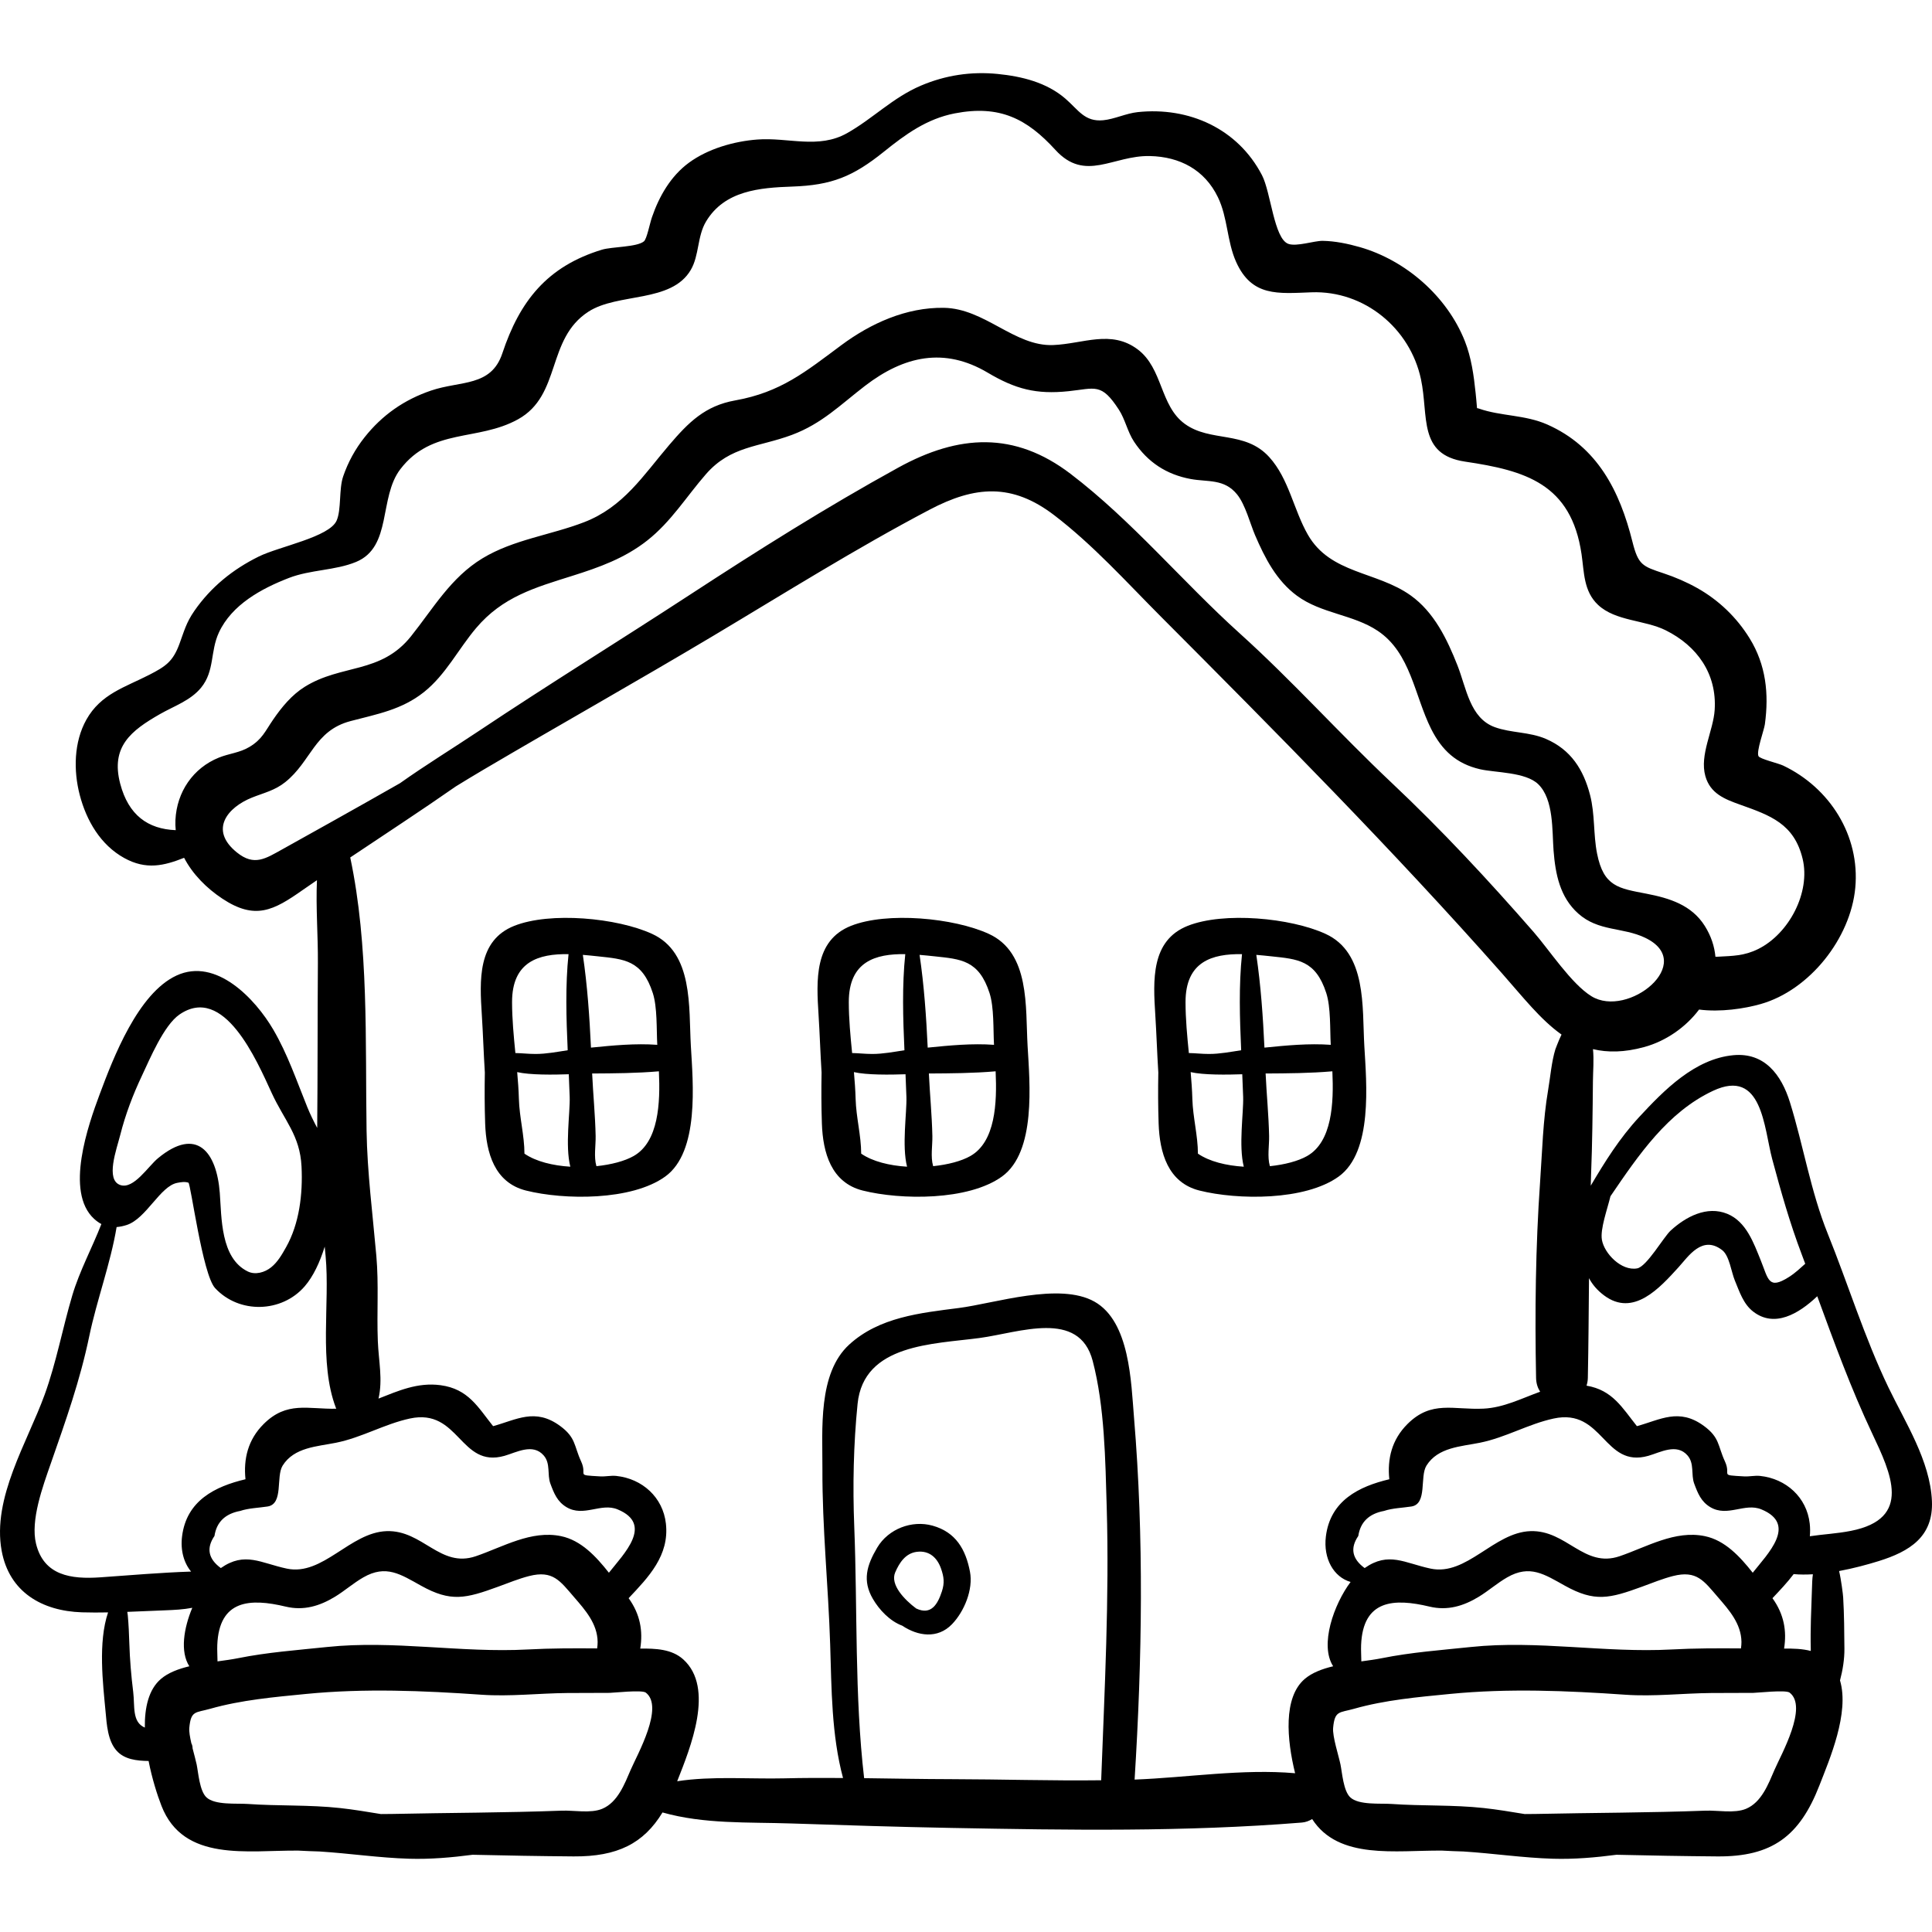 <?xml version="1.0" encoding="iso-8859-1"?>
<!-- Generator: Adobe Illustrator 19.0.0, SVG Export Plug-In . SVG Version: 6.00 Build 0)  -->
<svg version="1.1" id="Capa_1" xmlns="http://www.w3.org/2000/svg" xmlns:xlink="http://www.w3.org/1999/xlink" x="0px" y="0px"
	 viewBox="0 0 512.003 512.003" style="enable-background:new 0 0 512.003 512.003;" xml:space="preserve">
<g>
	<g>
		<path d="M500.442,367.649c-6.29-13.076-10.772-27.597-16.04-40.637c-4.573-11.321-6.45-23.328-10.052-34.91
			c-2.27-7.296-6.73-13.227-14.97-12.464c-10.232,0.948-18.403,9.283-24.971,16.379c-5.271,5.695-9.116,11.897-12.84,18.203
			c0.034-0.975,0.045-1.947,0.084-2.923c0.327-8.217,0.414-16.548,0.492-24.788c0.025-2.672,0.301-5.667,0.014-8.478
			c3.883,0.93,8.294,0.895,13.596-0.558c5.698-1.561,10.983-5.218,14.522-9.93c5.647,0.734,12.021-0.234,16.333-1.46
			c12.967-3.685,23.81-17.424,25.06-30.779c1.299-13.882-6.764-26.535-19.101-32.415c-1.333-0.635-6.168-1.743-6.548-2.501
			c-0.623-1.242,1.48-6.89,1.693-8.453c1.103-8.085,0.298-15.733-4.044-22.771c-3.434-5.565-8.204-10.139-13.903-13.338
			c-2.788-1.566-5.841-2.88-8.876-3.887c-5.631-1.868-6.734-2.214-8.278-8.388c-3.352-13.404-9.254-25.157-22.563-31.048
			c-5.881-2.603-12.266-2.183-18.062-4.206c-0.224-0.078-0.404-0.117-0.558-0.133c-0.115-1.471-0.302-3.354-0.372-4.027
			c-0.486-4.657-1.136-9.398-2.866-13.762c-4.692-11.837-15.646-21.404-27.834-24.891c-3.12-0.893-6.562-1.611-9.842-1.657
			c-2.237-0.031-6.889,1.586-9.085,0.802c-3.817-1.364-4.619-13.653-7-18.222c-6.416-12.311-19.332-18.147-32.948-16.693
			c-3.096,0.331-6.152,1.869-9.133,2.151c-4.923,0.466-6.551-2.742-10.028-5.739c-4.978-4.292-11.521-5.888-17.922-6.528
			c-7.028-0.702-13.861,0.331-20.35,3.095c-7.46,3.177-12.686,8.709-19.549,12.584c-7.621,4.304-15.629,1.073-23.815,1.698
			c-6.192,0.473-13.068,2.44-18.118,6.15c-4.825,3.545-7.871,8.863-9.794,14.445c-0.59,1.713-1.356,5.745-2.119,6.384
			c-1.873,1.565-8.468,1.404-11.151,2.222c-14.52,4.427-21.78,13.627-26.382,27.466c-2.969,8.929-11.078,7.203-18.894,9.865
			c-7.116,2.423-12.934,6.475-17.612,12.379c-2.486,3.137-4.361,6.558-5.666,10.341c-1.182,3.428-0.449,8.795-1.745,11.742
			c-1.926,4.377-15.212,6.847-20.624,9.515c-6.882,3.393-12.679,8.077-17.065,14.392c-2.196,3.162-2.725,5.415-3.969,8.777
			c-1.709,4.617-3.578,5.917-7.979,8.175c-6.479,3.324-12.854,5.063-16.676,11.883c-3.329,5.939-3.444,13.492-1.767,19.943
			c1.767,6.796,5.506,13.258,11.807,16.735c5.817,3.209,10.528,2.044,15.859-0.062c2.277,4.382,5.996,8.084,10.119,10.818
			c8.698,5.766,13.583,3.155,21.325-2.298c1.243-0.875,2.507-1.72,3.757-2.584c-0.317,7.301,0.302,14.737,0.25,21.914
			c-0.107,14.599-0.041,29.136-0.182,43.736c-0.952-1.794-1.848-3.604-2.599-5.454c-2.83-6.968-5.232-14.091-9.05-20.615
			c-4.704-8.036-15.087-19.2-25.632-14.321c-10.199,4.719-16.737,21.723-20.392,31.542c-2.965,7.966-9.285,25.796-1.435,32.957
			c0.629,0.573,1.265,1.021,1.913,1.364c-2.447,6.304-5.784,12.422-7.711,18.918c-2.58,8.695-4.222,17.733-7.31,26.263
			c-4.587,12.668-13.99,27.426-11.401,41.437c2.011,10.885,10.644,15.933,21.278,16.28c2.267,0.074,4.587,0.062,6.919,0.021
			c-2.684,7.936-1.365,18.798-0.666,26.293c0.313,3.363,0.549,7.767,2.99,10.425c2.048,2.23,5.201,2.614,8.413,2.657
			c0.907,4.624,2.265,8.941,3.415,11.891c5.838,14.986,22.861,11.731,36.235,11.861c0.035,0.001,0.071,0.003,0.107,0.003
			c1.858,0.101,3.715,0.176,5.566,0.228c7.917,0.503,15.796,1.687,23.719,1.921c5.635,0.166,11.25-0.32,16.834-1.051
			c8.909,0.204,17.812,0.369,26.749,0.436c11.564,0.087,18.551-3.389,23.569-11.648c11.057,3.129,22.603,2.532,34.178,2.919
			c14.112,0.471,28.195,0.917,42.312,1.18c31.13,0.579,61.861,1.076,92.925-1.42c1.02-0.082,1.935-0.431,2.75-0.932
			c7.013,10.898,22.22,8.246,34.42,8.365c0.036,0.001,0.071,0.003,0.107,0.003c1.858,0.101,3.715,0.176,5.566,0.228
			c7.917,0.503,15.796,1.687,23.719,1.921c5.635,0.166,11.25-0.32,16.833-1.051c8.91,0.204,17.812,0.369,26.749,0.436
			c14.49,0.108,21.803-5.35,27.047-18.844c2.683-6.905,7.999-19.145,5.446-27.794c0.739-2.795,1.186-5.665,1.167-8.345
			c-0.033-4.55-0.063-9.143-0.331-13.684c-0.042-0.72-0.531-4.712-1.079-6.96c3.826-0.709,7.486-1.705,10.417-2.612
			c8.308-2.57,14.597-6.5,14.187-15.94C511.513,387.118,504.924,376.966,500.442,367.649z M426.791,317.021
			c7.497-11.013,15.182-22.304,27.163-27.932c13.115-6.161,13.493,9.853,15.712,18.121c2.304,8.585,4.664,16.914,7.816,25.229
			c0.313,0.825,0.616,1.649,0.925,2.473c-1.27,1.117-2.533,2.379-4.347,3.53c-5.439,3.449-5.413,0.571-7.439-4.425
			c-1.871-4.613-3.85-10.289-8.872-12.34c-5.424-2.215-11.028,0.795-15.003,4.439c-1.87,1.713-6.335,9.553-8.877,10.02
			c-4.18,0.768-8.728-3.96-9.345-7.568C424.034,325.717,425.957,320.469,426.791,317.021z M58.003,200.776
			c-6.835,2.763-11.138,9.073-11.511,16.507c-0.046,0.924-0.009,1.83,0.078,2.721c-7.373-0.287-12.524-3.985-14.712-12.312
			c-2.578-9.81,2.863-14.062,10.52-18.44c3.762-2.151,8.102-3.579,10.915-7.012c3.629-4.43,2.38-9.578,4.72-14.621
			c3.427-7.386,11.302-11.653,18.558-14.457c5.746-2.22,12.246-1.954,17.783-4.241c9.617-3.972,5.975-17.052,11.747-24.589
			c8.427-11.002,20.5-7.302,31.175-13.208c11.57-6.4,7.437-21.287,18.684-28.54c7.835-5.052,21.949-2.244,27.105-11.055
			c2.267-3.873,1.686-8.901,4.056-12.847c4.915-8.181,14.177-8.938,22.867-9.24c10.417-0.362,16.053-2.636,24.27-9.249
			c5.707-4.592,11.36-8.716,18.779-10.148c11.918-2.302,19.135,1.449,26.655,9.681c7.922,8.673,15.255,1.414,25.037,1.628
			c7.956,0.174,14.523,3.656,18.026,10.9c2.643,5.467,2.377,11.687,4.831,17.157c4.169,9.294,11.117,8.377,19.975,8.054
			c14.003-0.513,26.146,9.563,29.007,23.019c2.093,9.841-0.851,19.993,11.698,21.853c15.927,2.361,28.116,5.84,30.86,24.515
			c0.707,4.815,0.522,9.843,4.394,13.464c4.625,4.325,12.369,3.967,17.881,6.704c8.328,4.135,13.63,11.514,13.007,21.121
			c-0.356,5.505-4.044,11.895-2.473,17.521c1.304,4.667,5.171,6.141,9.263,7.6c7.906,2.819,14.29,5.025,16.524,14.363
			c2.116,8.845-3.572,19.792-11.776,23.872c-3.728,1.854-6.788,1.818-10.644,2.039c-0.233,0.013-0.464,0.018-0.693,0.018
			c-0.254-2.718-1.125-5.473-2.816-8.163c-3.501-5.566-9.346-7.365-15.441-8.545c-7.398-1.432-11.365-1.847-13.113-10.641
			c-1.015-5.107-0.529-10.378-1.849-15.497c-1.757-6.812-5.116-12.038-11.692-14.885c-4.404-1.906-9.227-1.538-13.58-3.126
			c-6.587-2.404-7.512-10.353-9.859-16.315c-2.735-6.948-6.196-14.164-12.446-18.608c-9.006-6.405-21.223-5.662-27.195-16.035
			c-3.795-6.59-5.017-14.834-10.256-20.607c-6.456-7.115-15.551-3.841-22.377-8.802c-6.639-4.824-5.767-14.677-12.473-19.726
			c-7.051-5.309-14.464-1.486-22.389-1.162c-10.25,0.419-18.105-9.699-29.006-9.868c-9.936-0.154-19.364,4.106-27.191,9.924
			c-9.424,7.005-16.016,12.46-28.087,14.615c-7.988,1.426-12.336,5.767-17.52,11.846c-6.894,8.083-12.114,16.413-22.531,20.431
			c-8.837,3.409-18.713,4.592-26.917,9.564c-8.412,5.097-13.024,13.249-18.965,20.686c-8.003,10.016-18.41,7.294-28.159,13.378
			c-3.418,2.133-6.085,5.37-8.339,8.653c-2.188,3.186-2.919,5.232-6.284,7.266C63.514,199.511,60.747,199.667,58.003,200.776z
			 M74.89,225.037c-4.512,2.497-7.491,4.584-12.09,0.888c-7.497-6.026-2.466-11.981,3.994-14.563c3.162-1.264,6.012-1.86,8.792-4.08
			c6.946-5.549,7.667-13.645,17.326-16.19c7.008-1.847,13.519-2.982,19.413-7.659c5.809-4.61,9.122-11.401,13.848-16.985
			c7.014-8.287,15.536-10.71,25.471-13.836c7.17-2.256,13.883-4.657,19.856-9.353c6.355-4.995,10.334-11.575,15.58-17.596
			c6.568-7.538,14.018-7.136,22.801-10.418c7.921-2.959,12.841-7.984,19.341-12.977c10.385-7.977,21.058-10.315,32.539-3.504
			c7.321,4.343,12.84,5.81,21.414,4.909c7.129-0.749,8.684-2.28,13.347,4.907c1.668,2.572,2.283,5.851,4.012,8.467
			c3.603,5.451,8.612,8.706,14.994,9.891c4.579,0.85,8.896-0.131,12.316,4.091c2.199,2.715,3.487,7.826,4.758,10.784
			c2.611,6.079,5.664,12.045,11.109,16.063c6.434,4.749,14.914,4.951,21.42,9.311c8.75,5.864,9.718,17.169,14.13,25.963
			c2.845,5.672,6.693,9.253,12.951,10.701c4.039,0.934,12.073,0.72,15.427,3.959c4.178,4.035,3.666,12.413,4.075,17.634
			c0.485,6.184,1.677,12.321,6.542,16.657c5.378,4.793,11.724,3.564,17.702,6.406c13.888,6.602-4.515,21.491-14.217,15.498
			c-5.33-3.293-11.162-12.261-15.31-17.012c-12.068-13.823-24.283-26.97-37.654-39.568c-13.725-12.934-26.277-26.987-40.268-39.605
			c-15.203-13.71-28.485-29.812-44.782-42.237c-14.859-11.329-29.638-10.486-45.694-1.65
			c-19.047,10.481-37.167,21.912-55.344,33.774c-18.567,12.117-37.432,23.747-55.889,36.073c-6.913,4.617-14.024,8.969-20.801,13.78
			c-5.98,3.395-11.957,6.793-17.973,10.146C83.648,220.146,79.266,222.616,74.89,225.037z M451.815,407.099
			c-7.909-1.649-15.39,2.858-22.586,5.315c-9.477,3.235-14.044-6.966-23.643-6.644c-9.704,0.325-16.89,11.945-26.435,9.934
			c-6.917-1.458-11.12-4.612-17.502-0.149c-3.33-2.435-3.894-5.271-1.684-8.51c0.557-3.68,2.834-5.891,6.832-6.634
			c2.198-0.745,4.939-0.815,7.249-1.174c4.287-0.681,2.153-7.911,3.989-10.843c3.038-4.852,9.127-5.042,14.132-6.05
			c6.897-1.389,12.838-4.966,19.586-6.421c13.138-2.83,13.225,13.244,25.068,9.89c3.161-0.895,7.507-3.42,10.389-0.108
			c1.883,2.164,0.88,5.066,1.774,7.469c0.961,2.584,1.83,4.768,4.249,6.224c4.579,2.757,9.12-1.231,13.564,0.607
			c9.606,3.973,1.647,11.777-2.302,16.786C461.054,412.444,457.114,408.204,451.815,407.099z M461.507,435.126
			c0.007,0.552-0.051,1.133-0.133,1.724c-6.118-0.046-12.24-0.054-18.341,0.278c-17.721,0.963-35.529-2.516-53.242-0.652
			c-7.885,0.83-15.802,1.398-23.584,2.967c-1.626,0.327-3.491,0.578-5.437,0.843c-0.007-1.452-0.12-2.914-0.061-4.352
			c0.49-11.987,8.667-12.43,18.115-10.167c4.774,1.144,9.025-0.136,13.095-2.621c2.59-1.581,4.864-3.614,7.511-5.129
			c6.018-3.444,9.856-0.805,15.296,2.22c7.899,4.392,11.82,3.4,20.473,0.235c2.629-0.962,5.419-2.102,8.135-2.797
			c6.343-1.62,8.221,1.299,11.975,5.637C458.19,426.644,461.448,430.289,461.507,435.126z M31.867,300.775
			c1.367-5.41,3.346-10.617,5.727-15.66c2.099-4.447,5.824-13.401,9.96-16.249c11.794-8.12,20.451,12.099,24.457,20.805
			c3.361,7.303,7.483,11.183,7.897,19.449c0.371,7.407-0.606,15.191-4.084,21.385c-1.09,1.941-2.22,3.931-3.95,5.331
			c-1.73,1.401-4.225,2.092-6.224,1.111c-7.234-3.548-6.908-14.31-7.405-20.817c-0.829-10.843-6.075-17.685-16.356-9.204
			c-2.66,2.194-6.436,8.287-9.975,7.132C27.847,312.733,30.918,304.533,31.867,300.775z M26.62,418.01
			c-7.863,0.553-14.989-0.494-17.065-8.877c-1.54-6.216,1.811-15.281,3.915-21.316c3.971-11.389,7.732-21.915,10.201-33.779
			c1.95-9.374,5.624-19.193,7.232-28.852c0.847-0.065,1.725-0.241,2.654-0.54c5.213-1.677,8.887-10.345,13.444-11.181
			c1.03-0.19,1.96-0.352,2.931-0.041c0.607,0.195,3.731,24.329,7.066,27.933c6.385,6.901,17.698,6.555,23.755-0.471
			c2.282-2.648,4.008-6.358,5.299-10.514c0.079,0.827,0.16,1.656,0.236,2.481c1.173,12.676-1.847,28.204,2.725,40.243
			c0.032,0.084,0.075,0.154,0.109,0.235c-7.513,0.159-13.105-2.082-19.266,4.066c-4.158,4.15-5.356,9.246-4.801,14.623
			c-8.073,1.914-15.641,5.659-16.81,15.161c-0.456,3.708,0.497,7.031,2.399,9.304C42.648,416.749,34.525,417.453,26.62,418.01z
			 M148.688,407.099c-7.909-1.649-15.39,2.858-22.586,5.315c-9.477,3.235-14.044-6.966-23.643-6.644
			c-9.704,0.325-16.89,11.945-26.435,9.934c-6.917-1.458-11.12-4.612-17.502-0.149c-3.331-2.435-3.894-5.271-1.684-8.51
			c0.557-3.68,2.834-5.891,6.832-6.634c2.198-0.745,4.939-0.815,7.249-1.174c4.287-0.681,2.153-7.911,3.989-10.843
			c3.038-4.852,9.127-5.042,14.132-6.05c6.897-1.389,12.838-4.966,19.586-6.421c13.137-2.83,13.225,13.244,25.068,9.89
			c3.161-0.895,7.507-3.42,10.389-0.108c1.883,2.164,0.88,5.066,1.774,7.469c0.961,2.584,1.83,4.768,4.249,6.224
			c4.579,2.757,9.12-1.231,13.564,0.607c9.606,3.973,1.647,11.777-2.302,16.786C157.927,412.444,153.987,408.204,148.688,407.099z
			 M158.38,435.126c0.007,0.552-0.051,1.133-0.132,1.724c-6.118-0.046-12.24-0.054-18.341,0.278
			c-17.72,0.963-35.529-2.516-53.243-0.652c-7.885,0.83-15.802,1.398-23.584,2.967c-1.626,0.327-3.491,0.578-5.437,0.843
			c-0.007-1.452-0.119-2.914-0.061-4.352c0.49-11.987,8.668-12.43,18.114-10.167c4.774,1.144,9.025-0.136,13.095-2.621
			c2.59-1.581,4.865-3.614,7.511-5.129c6.018-3.444,9.856-0.805,15.296,2.22c7.899,4.392,11.82,3.4,20.473,0.235
			c2.629-0.962,5.419-2.102,8.135-2.797c6.343-1.62,8.222,1.299,11.975,5.637C155.063,426.644,158.321,430.289,158.38,435.126z
			 M42.641,444.943c-3.261,2.787-4.329,7.615-4.258,12.89c-3.449-1.456-2.62-5.697-3.08-9.425c-0.546-4.424-0.891-8.53-1.033-12.989
			c-0.077-2.415-0.182-4.91-0.405-7.317c-0.007-0.077-0.061-0.45-0.133-0.936c3.405-0.127,6.805-0.293,10.106-0.415
			c2.331-0.087,4.784-0.214,7.118-0.664c-2.273,5.44-3.261,11.647-0.781,15.494C47.27,442.279,44.585,443.28,42.641,444.943z
			 M167.163,468.97c-1.624,3.746-3.429,8.67-7.589,10.392c-3.046,1.261-7.512,0.364-10.687,0.483
			c-15.021,0.568-29.968,0.549-45.027,0.875c-0.974,0.021-1.948,0.013-2.922,0.025c-3.603-0.585-7.207-1.2-10.834-1.594
			c-8.172-0.887-16.311-0.507-24.489-1.084c-2.895-0.204-8.669,0.365-10.916-1.758c-1.82-1.72-2.142-6.552-2.584-8.702
			c-0.213-1.033-0.662-2.626-1.079-4.272c-0.002-0.457-0.098-0.913-0.323-1.341c-0.367-1.592-0.637-3.112-0.547-4.092
			c0.43-4.646,1.638-3.947,5.564-5.062c8.202-2.329,16.972-3.103,25.404-3.928c15.447-1.513,31.002-0.868,46.471,0.207
			c7.586,0.528,15.124-0.385,22.733-0.452c3.738-0.033,7.476-0.023,11.214-0.039c1.009-0.004,8.559-0.849,9.583-0.072
			C176.088,452.314,168.896,464.975,167.163,468.97z M291.825,471.79c-13.269,0.163-26.502-0.268-39.771-0.292
			c-7.674-0.014-15.363-0.167-23.05-0.263c-2.55-21.875-1.749-44.705-2.617-66.654c-0.427-10.791-0.201-21.799,0.882-32.541
			c1.605-15.931,20.141-15.811,32.352-17.458c10.507-1.417,26.353-7.63,29.95,6.051c3.18,12.099,3.356,26.287,3.722,38.795
			C293.998,423.584,292.725,447.708,291.825,471.79z M345.768,444.943c-5.737,4.903-4.742,16.086-2.548,24.985
			c-13.909-1.221-28.623,1.154-42.538,1.684c1.999-31.881,2.504-64.146-0.161-96.014c-0.773-9.244-1.068-25.354-10.473-30.645
			c-9.28-5.222-26.411,0.457-35.954,1.684c-10.171,1.308-21.064,2.41-29.021,9.673c-8.385,7.653-7.08,22.621-7.124,32.978
			c-0.066,15.553,1.567,30.999,2.056,46.539c0.371,11.779,0.346,23.922,3.407,35.365c-5.224-0.036-10.447-0.039-15.66,0.093
			c-8.764,0.221-19.039-0.662-28.29,0.767c3.487-8.855,10.02-24.704,1.601-32.301c-3.06-2.761-7.388-2.89-11.388-2.858
			c0.739-4.651,0-9.07-3.079-13.354c5.248-5.566,10.832-11.299,9.876-19.773c-0.786-6.965-6.256-11.896-13.144-12.627
			c-1.429-0.152-2.836,0.205-4.24,0.123c-6.818-0.397-3.284-0.069-5.087-3.973c-1.928-4.172-1.337-6.308-5.612-9.429
			c-6.579-4.803-11.5-1.614-17.712,0.088c-4.004-5.008-6.549-9.861-13.918-10.853c-6.077-0.818-11.242,1.509-16.45,3.548
			c1.17-5.057,0.028-9.927-0.182-15.268c-0.298-7.559,0.275-14.96-0.39-22.523c-0.966-10.985-2.421-22.202-2.593-33.207
			c-0.371-23.64,0.634-48.974-4.329-72.406c9.337-6.259,18.762-12.392,27.974-18.826c2.422-1.491,4.841-2.961,7.262-4.387
			c20.25-11.932,40.784-23.479,60.952-35.513c19.02-11.348,37.715-23.109,57.347-33.438c12.082-6.357,21.87-7.067,33.013,1.452
			c10.359,7.921,19.074,17.64,28.25,26.847c30.766,30.869,61.548,61.913,90.409,94.547c5.502,6.221,10.207,12.292,15.799,16.249
			c-0.83,1.669-1.732,4.233-1.622,3.875c-1.04,3.397-1.328,7.307-1.932,10.837c-1.368,7.992-1.56,16.217-2.123,24.296
			c-1.208,17.313-1.407,34.602-1.067,51.999c0.029,1.466,0.445,2.666,1.081,3.645c-4.953,1.788-9.691,4.231-15.008,4.486
			c-7.975,0.383-13.761-2.303-20.168,4.09c-4.158,4.15-5.356,9.246-4.801,14.623c-8.073,1.914-15.641,5.659-16.81,15.161
			c-0.719,5.846,2.045,10.758,6.55,12.057c-4.421,5.913-8.268,16.683-4.62,22.342C350.397,442.279,347.712,443.28,345.768,444.943z
			 M470.29,468.97c-1.624,3.746-3.429,8.67-7.589,10.392c-3.046,1.261-7.512,0.364-10.687,0.483
			c-15.021,0.568-29.968,0.549-45.027,0.875c-0.974,0.021-1.948,0.013-2.922,0.025c-3.603-0.585-7.207-1.2-10.834-1.594
			c-8.172-0.887-16.311-0.507-24.489-1.084c-2.896-0.204-8.669,0.365-10.916-1.758c-1.82-1.72-2.142-6.552-2.584-8.702
			c-0.477-2.32-2.159-7.442-1.949-9.704c0.43-4.646,1.637-3.947,5.564-5.062c8.202-2.329,16.972-3.103,25.404-3.928
			c15.447-1.513,31.002-0.868,46.47,0.207c7.587,0.528,15.125-0.385,22.733-0.452c3.738-0.033,7.476-0.023,11.214-0.039
			c1.009-0.004,8.559-0.849,9.583-0.072C479.215,452.314,472.023,464.975,470.29,468.97z M480.189,421.081
			c-0.175,5.261-0.446,10.643-0.314,15.902c0.005,0.179-0.001,0.361,0,0.54c-2.256-0.596-4.718-0.649-7.072-0.63
			c0.739-4.651,0-9.07-3.079-13.354c1.943-2.061,3.931-4.146,5.617-6.383c1.629,0.155,3.35,0.145,5.099,0.045
			C480.258,418.367,480.237,419.635,480.189,421.081z M490.531,405.693c-3.796,0.75-7.416,0.902-10.903,1.432
			c0.1-1.073,0.103-2.187-0.029-3.359c-0.786-6.965-6.256-11.896-13.144-12.627c-1.429-0.152-2.836,0.205-4.24,0.123
			c-6.818-0.397-3.284-0.069-5.088-3.973c-1.927-4.172-1.337-6.308-5.612-9.429c-6.579-4.803-11.5-1.614-17.712,0.088
			c-3.893-4.869-6.443-9.561-13.35-10.732c0.19-0.624,0.329-1.288,0.344-2.041c0.173-8.845,0.231-17.648,0.309-26.446
			c0.881,1.667,2.174,3.213,4.001,4.576c7.784,5.809,14.725-1.977,19.721-7.463c2.584-2.837,6.275-8.635,11.579-4.535
			c1.899,1.468,2.413,5.793,3.33,7.997c1.234,2.966,2.249,6.249,4.877,8.281c5.628,4.353,11.987,0.667,16.982-4.062
			c4.494,12.251,8.897,24.376,14.553,36.356C501.132,390.438,506.882,402.464,490.531,405.693z"/>
	</g>
</g>
<g>
	<g>
		<path d="M183.086,277.194c-0.595-10.359,0.686-24.676-10.275-29.705c-9.257-4.247-26.998-5.926-36.55-2.12
			c-9.766,3.892-9.148,14.467-8.572,23.577c0.315,4.986,0.477,10.132,0.8,15.276c-0.082,4.485-0.072,8.985,0.083,13.527
			c0.263,7.711,2.455,15.665,10.835,17.763c10.092,2.527,27.968,2.72,36.884-3.713C185.389,305.234,183.652,287.034,183.086,277.194
			z M135.702,265.576c-0.008-10.784,7.065-12.835,14.967-12.716c-0.869,8.318-0.605,16.954-0.223,25.469
			c-2.822,0.43-5.643,0.981-8.493,0.985c-1.916,0.003-3.636-0.218-5.371-0.244C136.138,274.572,135.706,270.071,135.702,265.576z
			 M138.986,305.729c-0.004-4.773-1.336-9.631-1.474-14.475c-0.067-2.374-0.24-4.752-0.45-7.132
			c3.347,0.78,9.563,0.716,13.673,0.568c0.091,2.026,0.177,4.042,0.239,6.033c0.129,4.169-1.243,12.91,0.167,18.467
			C146.497,308.902,142.02,307.82,138.986,305.729z M154.46,253.052c1.339,0.107,2.673,0.246,3.974,0.386
			c6.958,0.75,11.737,0.979,14.568,9.74c1.221,3.779,0.959,9.614,1.184,13.714c-5.782-0.422-11.758,0.158-17.572,0.742
			C156.228,269.428,155.661,261.163,154.46,253.052z M167.898,306.375c-2.369,1.339-5.92,2.268-9.818,2.674
			c-0.014-0.024-0.026-0.048-0.04-0.072c-0.697-2.423-0.138-5.458-0.189-7.925c-0.113-5.519-0.671-11.044-0.926-16.563
			c5.896-0.033,11.818-0.073,17.692-0.579C175.006,292.308,174.574,302.602,167.898,306.375z"/>
	</g>
</g>
<g>
	<g>
		<path d="M272.324,277.194c-0.595-10.359,0.687-24.676-10.275-29.705c-9.257-4.247-26.998-5.926-36.55-2.12
			c-9.766,3.892-9.148,14.467-8.572,23.577c0.315,4.986,0.477,10.132,0.8,15.276c-0.082,4.485-0.072,8.985,0.083,13.527
			c0.263,7.711,2.455,15.665,10.835,17.763c10.092,2.527,27.968,2.72,36.884-3.713C274.627,305.234,272.89,287.034,272.324,277.194z
			 M224.941,265.576c-0.008-10.784,7.065-12.835,14.967-12.716c-0.869,8.318-0.605,16.954-0.222,25.469
			c-2.822,0.43-5.643,0.981-8.493,0.985c-1.917,0.003-3.636-0.218-5.372-0.244C225.376,274.572,224.944,270.071,224.941,265.576z
			 M228.224,305.729c-0.004-4.773-1.337-9.631-1.474-14.475c-0.067-2.374-0.24-4.752-0.45-7.132
			c3.347,0.78,9.563,0.716,13.673,0.568c0.091,2.026,0.177,4.042,0.239,6.033c0.129,4.169-1.243,12.91,0.167,18.467
			C235.735,308.902,231.258,307.82,228.224,305.729z M243.699,253.052c1.339,0.107,2.673,0.246,3.974,0.386
			c6.958,0.75,11.737,0.979,14.568,9.74c1.221,3.779,0.959,9.614,1.184,13.714c-5.782-0.422-11.758,0.158-17.572,0.742
			C245.466,269.428,244.899,261.163,243.699,253.052z M257.137,306.375c-2.369,1.339-5.92,2.268-9.819,2.674
			c-0.013-0.024-0.026-0.048-0.04-0.072c-0.697-2.423-0.138-5.458-0.189-7.925c-0.113-5.519-0.671-11.044-0.926-16.563
			c5.896-0.033,11.818-0.073,17.692-0.579C264.245,292.308,263.812,302.602,257.137,306.375z"/>
	</g>
</g>
<g>
	<g>
		<path d="M361.563,277.194c-0.596-10.36,0.686-24.676-10.275-29.705c-9.257-4.247-26.998-5.926-36.549-2.12
			c-9.766,3.892-9.148,14.467-8.572,23.577c0.315,4.986,0.477,10.132,0.8,15.276c-0.082,4.485-0.072,8.985,0.083,13.527
			c0.263,7.711,2.455,15.665,10.835,17.763c10.092,2.527,27.968,2.72,36.884-3.713C363.866,305.233,362.129,287.034,361.563,277.194
			z M314.18,265.576c-0.008-10.784,7.065-12.835,14.967-12.716c-0.869,8.318-0.605,16.954-0.223,25.469
			c-2.822,0.43-5.642,0.981-8.493,0.985c-1.916,0.003-3.636-0.218-5.371-0.244C314.615,274.572,314.183,270.071,314.18,265.576z
			 M317.463,305.729c-0.004-4.773-1.337-9.631-1.474-14.475c-0.067-2.374-0.24-4.752-0.45-7.132
			c3.347,0.78,9.563,0.716,13.674,0.568c0.091,2.026,0.177,4.042,0.239,6.033c0.129,4.169-1.243,12.91,0.167,18.467
			C324.974,308.902,320.497,307.82,317.463,305.729z M332.938,253.052c1.339,0.107,2.673,0.246,3.974,0.386
			c6.958,0.75,11.736,0.979,14.568,9.74c1.221,3.779,0.959,9.614,1.184,13.714c-5.782-0.422-11.758,0.158-17.572,0.742
			C334.705,269.428,334.138,261.163,332.938,253.052z M346.375,306.375c-2.369,1.339-5.92,2.268-9.818,2.674
			c-0.013-0.024-0.026-0.048-0.04-0.072c-0.697-2.423-0.138-5.458-0.189-7.925c-0.113-5.519-0.671-11.044-0.926-16.563
			c5.896-0.033,11.818-0.073,17.692-0.579C353.484,292.308,353.051,302.602,346.375,306.375z"/>
	</g>
</g>
<g>
	<g>
		<path d="M257.056,416.537c-1.133-5.932-3.759-10.504-9.922-12.222c-5.51-1.535-11.734,0.883-14.655,5.809
			c-2.796,4.717-3.985,8.738-1.161,13.593c1.688,2.903,4.498,5.896,7.786,7.108c4.136,2.774,9.356,3.55,13.152-0.355
			C255.535,427.097,257.952,421.226,257.056,416.537z M249.614,421.735c-1.083,3.298-2.793,6.45-6.837,4.522
			c-3.029-2.279-6.952-6.277-5.535-9.564c1.109-2.572,2.743-5.074,5.748-5.443c3.321-0.408,5.406,1.614,6.396,4.452
			C250.155,417.908,250.354,419.48,249.614,421.735z"/>
	</g>
</g>
<g>
</g>
<g>
</g>
<g>
</g>
<g>
</g>
<g>
</g>
<g>
</g>
<g>
</g>
<g>
</g>
<g>
</g>
<g>
</g>
<g>
</g>
<g>
</g>
<g>
</g>
<g>
</g>
<g>
</g>
</svg>
